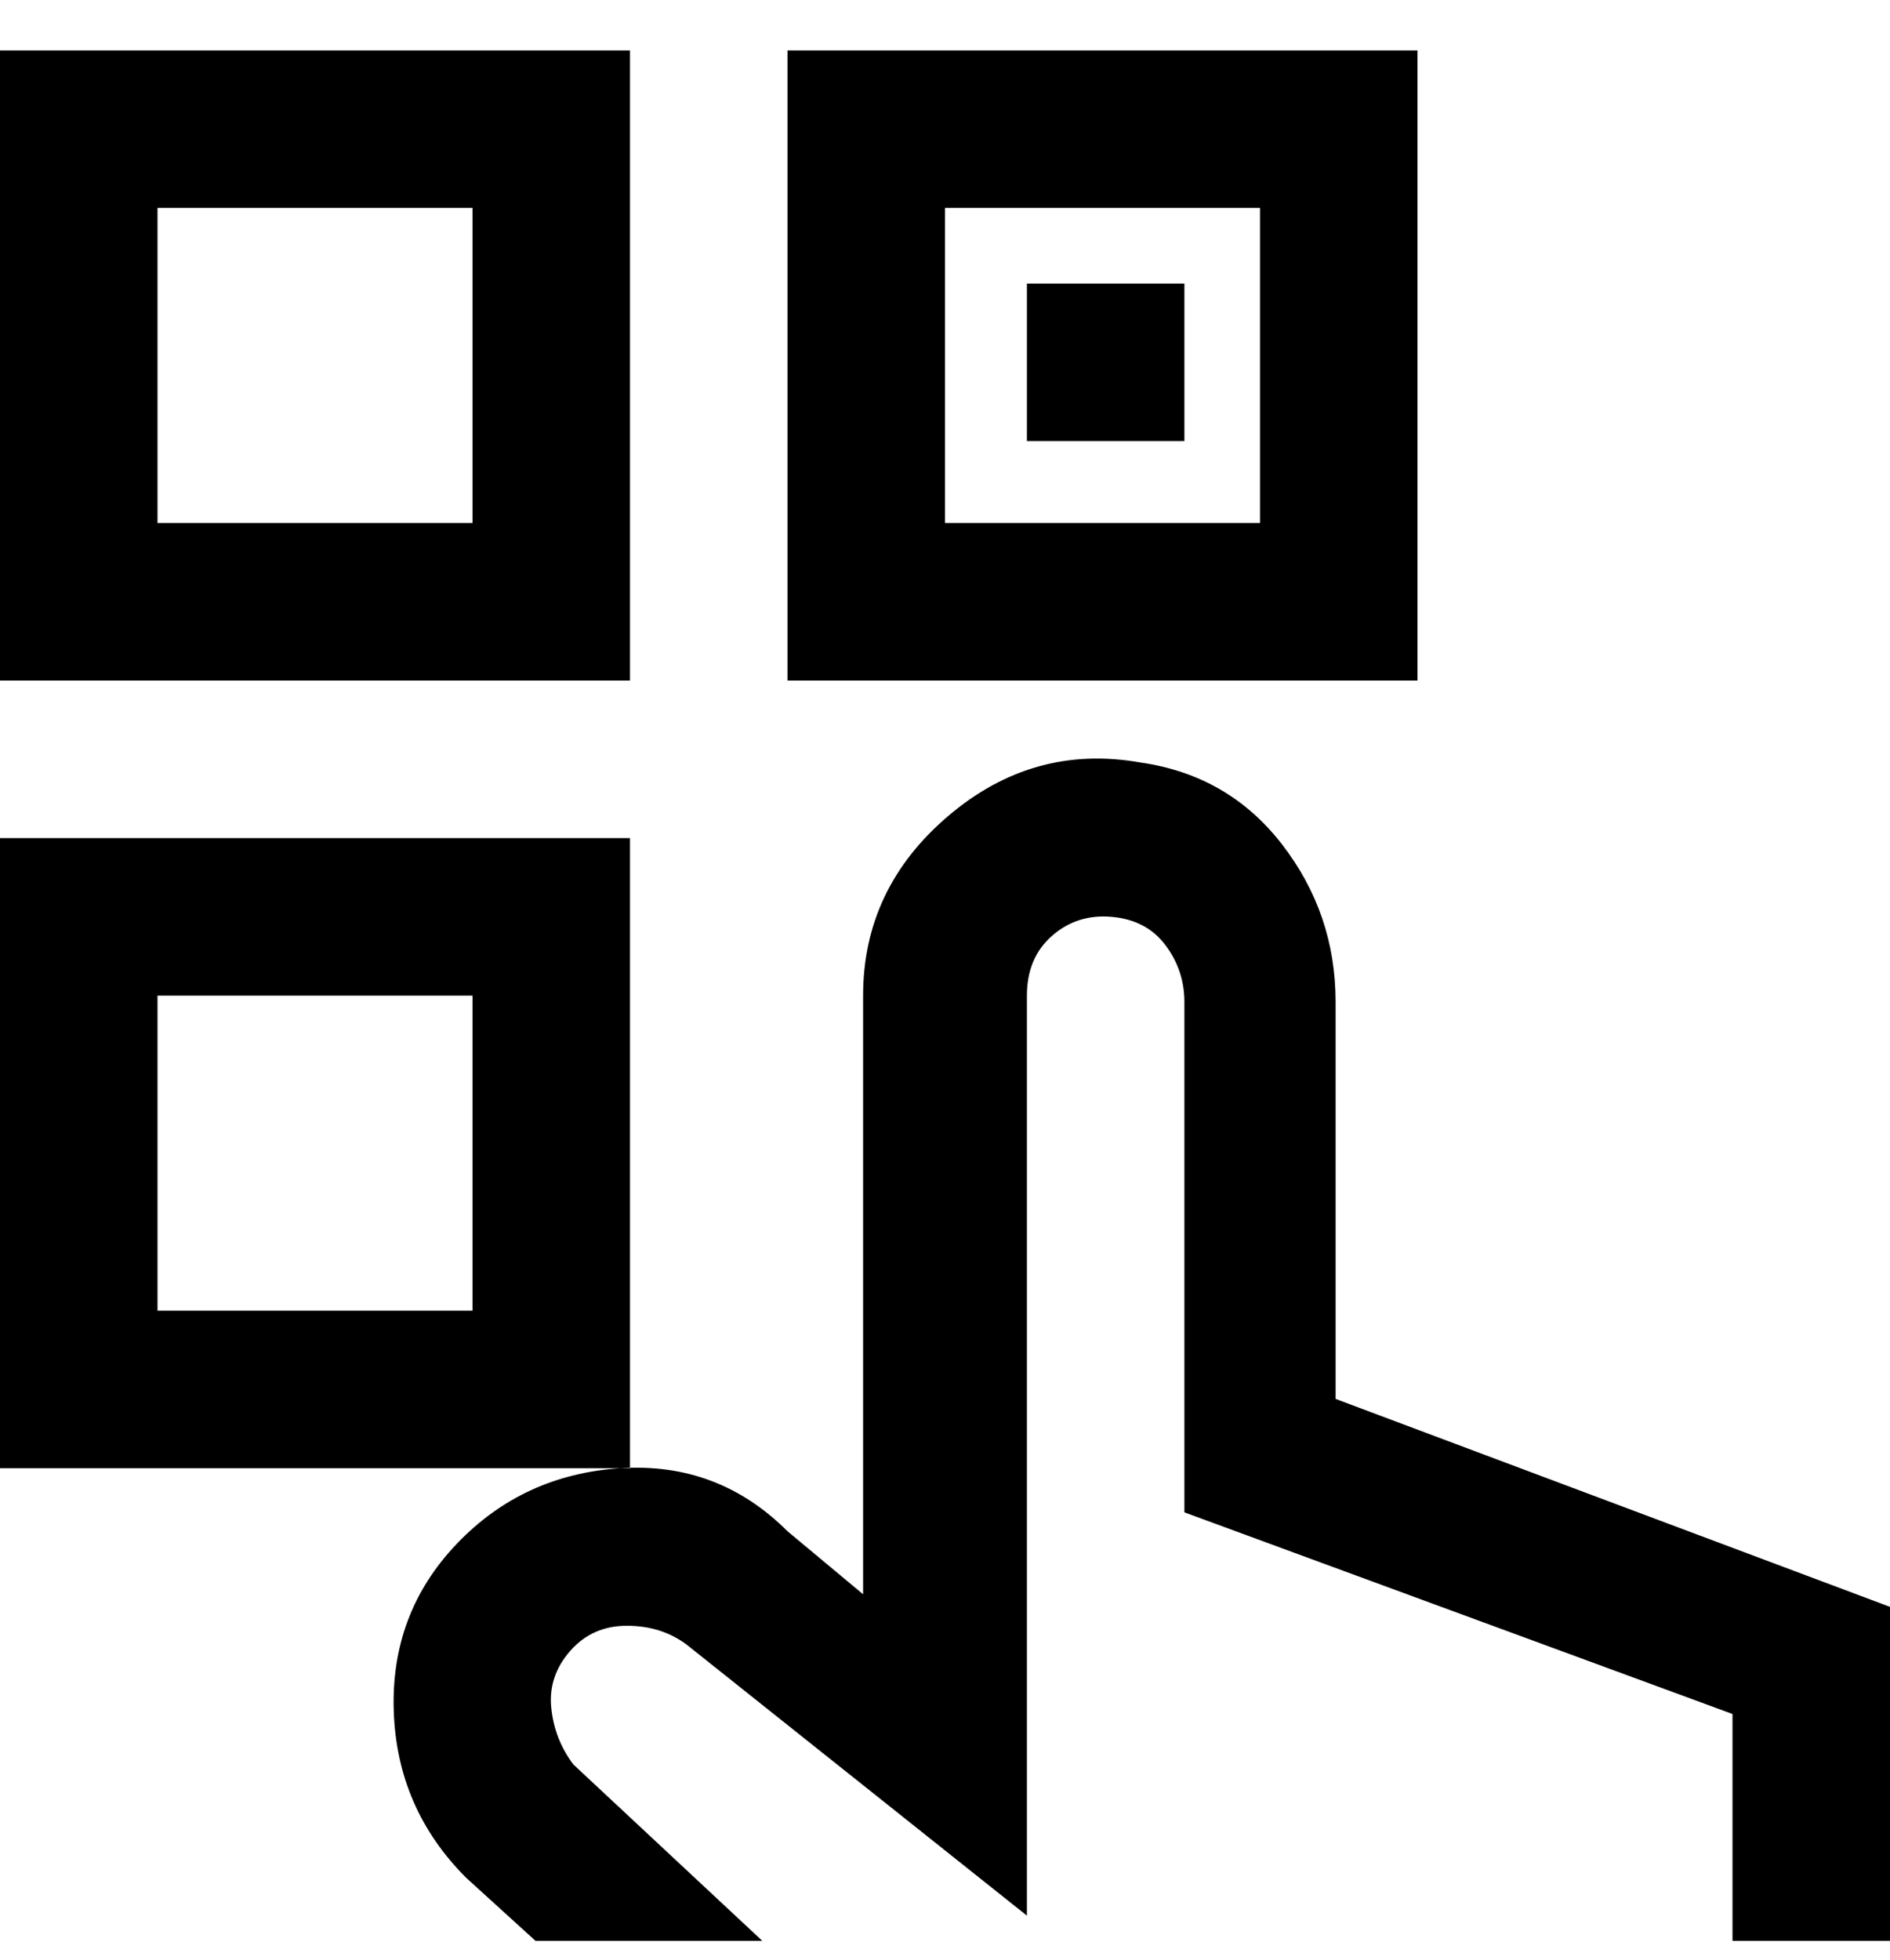 <svg viewBox="0 0 300 311" xmlns="http://www.w3.org/2000/svg"><path d="M100 8H0v100h100V8zM75 83H25V33h50v50zm25 50H0v100h100V133zm-25 75H25v-50h50v50zM225 8H125v100h100V8zm-25 75h-50V33h50v50zm-12-13h-25V45h25v25zm112 185v53h-25v-36l-87-32v-81q0-5-3-9t-8.5-4.5q-5.5-.5-9.5 3t-4 9.5v146l-54-43q-4-3-9.5-3t-9 4q-3.5 4-3 9t3.5 9l30 28H85l-11-10q-11-11-11.5-26.5t10-26.5q10.5-11 26-12t26.5 10l12 10v-95q0-17 13.5-28.5T181 121q14 2 22.5 13t8.5 25v63l88 33z"/></svg>